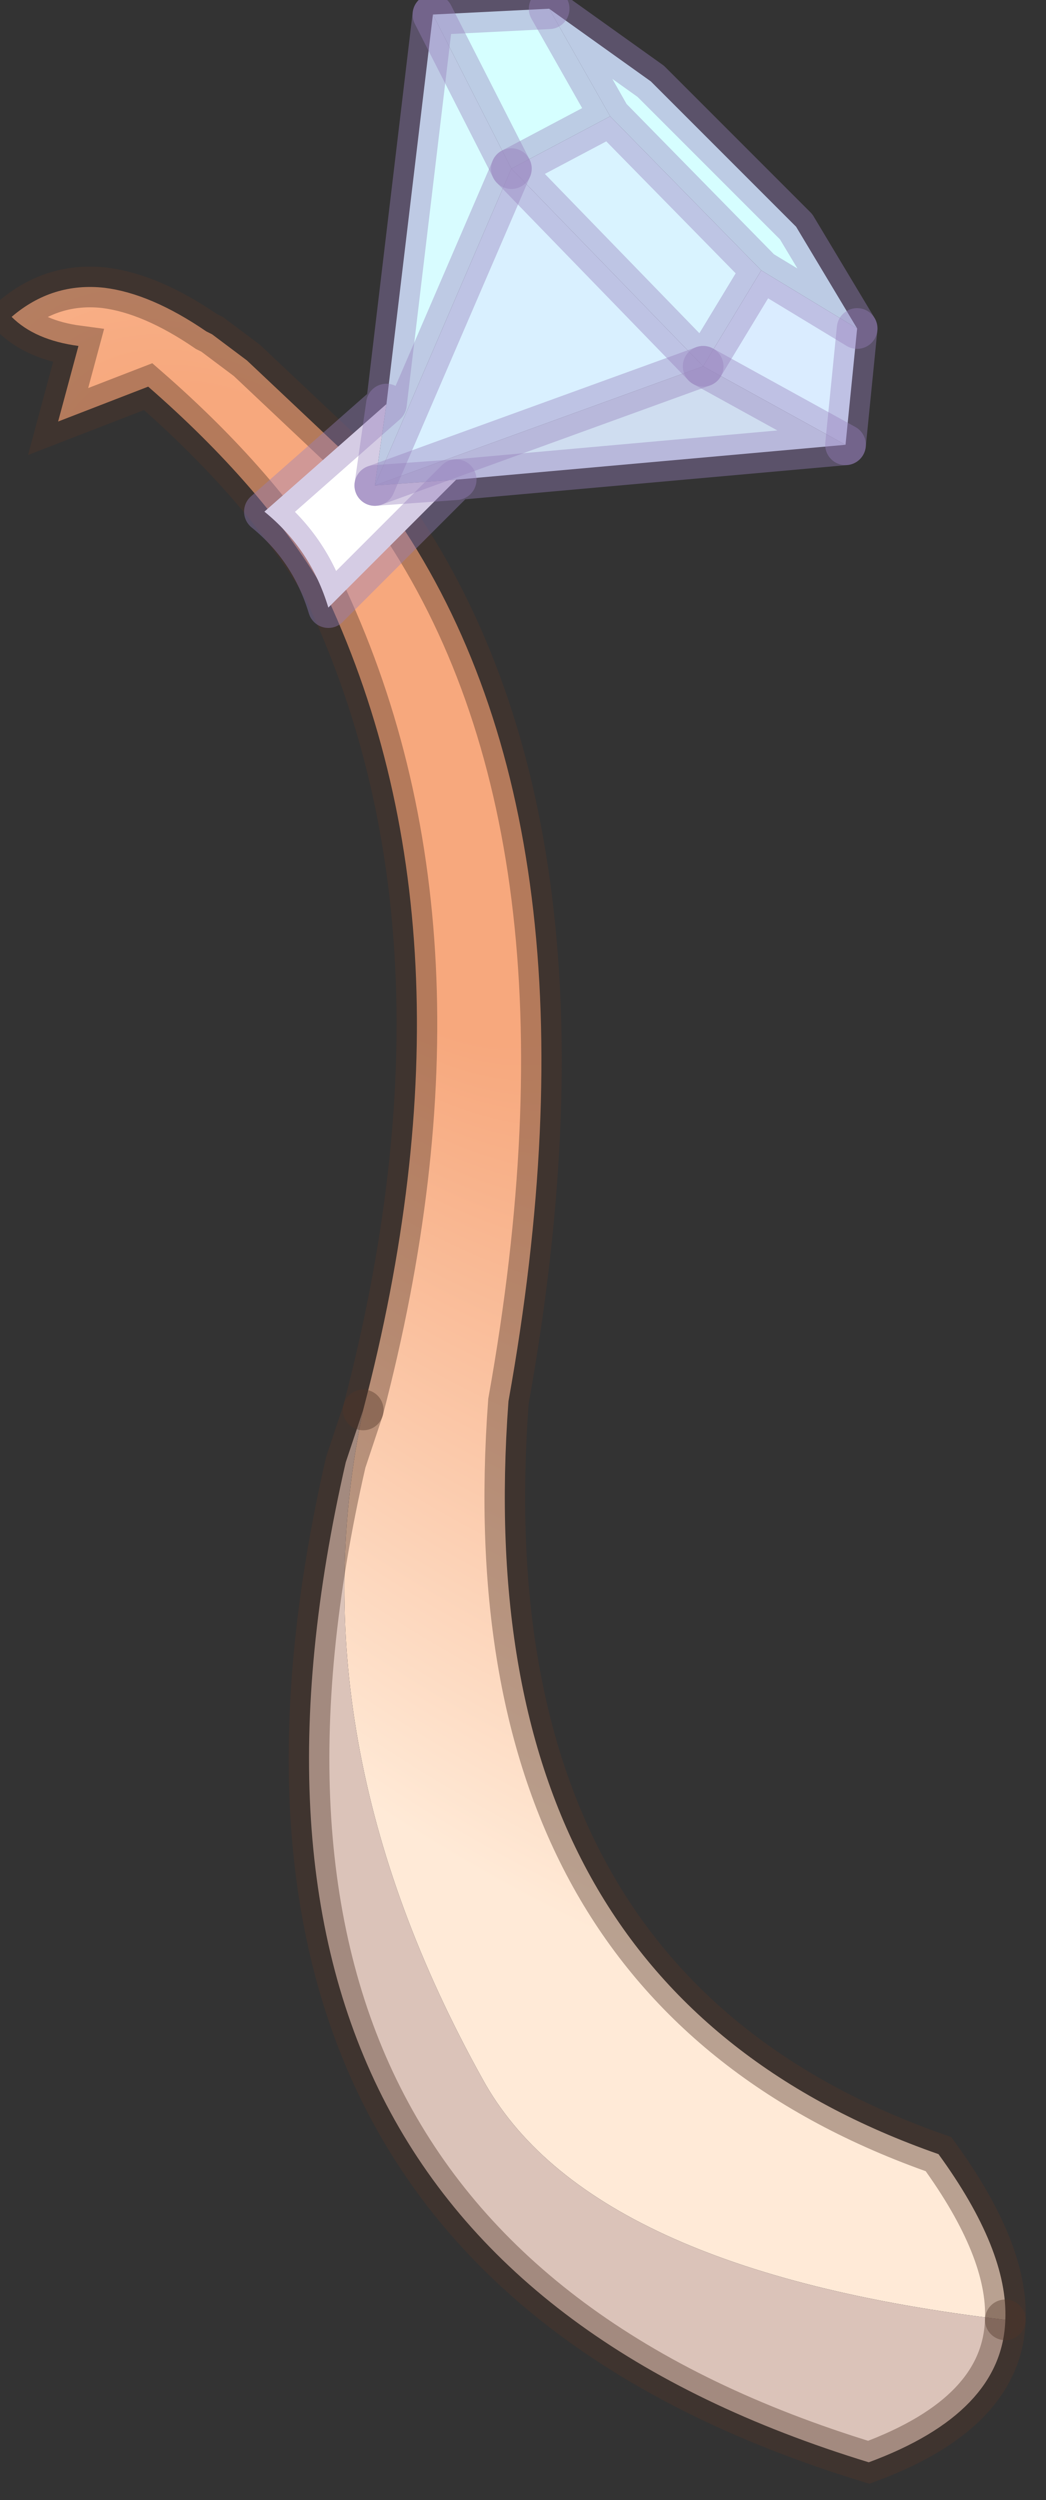 <?xml version="1.0" encoding="utf-8"?>
<svg version="1.1" id="Layer_1"
xmlns="http://www.w3.org/2000/svg"
xmlns:xlink="http://www.w3.org/1999/xlink"
width="18px" height="43px"
xml:space="preserve">
<rect width="100%" height="100%" fill="#333333" stroke="none"/>
<g id="PathID_4689" transform="matrix(1, 0, 0, 1, 9.2, 23.35)">
<radialGradient
id="RadialGradID_1013" gradientUnits="userSpaceOnUse" gradientTransform="matrix(0.02, 0.026, -0.013, 0.01, -3.25, -11.05)" spreadMethod ="pad" cx="0" cy="0" r="819.2" fx="0" fy="0" >
<stop  offset="0.247"  style="stop-color:#F7A87D;stop-opacity:1" />
<stop  offset="1"  style="stop-color:#FFEAD7;stop-opacity:1" />
</radialGradient>
<path style="fill:url(#RadialGradID_1013) " d="M-0.9 12.4Q-4.15 6.55 -2.95 0.9Q-0.8 -7.3 -3.65 -13.25Q-4.7 -15 -6.65 -16.7L-8.2 -16.1L-7.85 -17.4Q-8.6 -17.5 -9 -17.9Q-8.3 -18.5 -7.4 -18.4Q-6.6 -18.3 -5.65 -17.65L-5.55 -17.6L-4.95 -17.15L-3.2 -15.5L-2.35 -14.4Q1.3 -9 -0.45 0.75Q-1.2 10.85 6.95 13.7Q8.15 15.35 8.1 16.55Q0.9 15.7 -0.9 12.4" />
<path style="fill:#DBC3B9;fill-opacity:1" d="M-2.95 0.9Q-4.15 6.55 -0.9 12.4Q0.9 15.7 8.1 16.55Q8.05 18.15 5.75 19Q-6.35 15.3 -3.25 1.8L-2.95 0.9" />
<path style="fill:none;stroke-width:0.7;stroke-linecap:round;stroke-linejoin:miter;stroke-miterlimit:5;stroke:#513628;stroke-opacity:0.4" d="M8.1 16.55Q8.15 15.35 6.95 13.7Q-1.2 10.85 -0.45 0.75Q1.3 -9 -2.35 -14.4L-3.2 -15.5L-4.95 -17.15L-5.55 -17.6L-5.65 -17.65Q-6.6 -18.3 -7.4 -18.4Q-8.3 -18.5 -9 -17.9Q-8.6 -17.5 -7.85 -17.4L-8.2 -16.1L-6.65 -16.7Q-4.7 -15 -3.65 -13.25Q-0.8 -7.3 -2.95 0.9" />
<path style="fill:none;stroke-width:0.7;stroke-linecap:round;stroke-linejoin:miter;stroke-miterlimit:5;stroke:#513628;stroke-opacity:0.4" d="M8.1 16.55Q8.05 18.15 5.75 19Q-6.35 15.3 -3.25 1.8L-2.95 0.9" />
</g>
<g id="PathID_4690" transform="matrix(1, 0, 0, 1, 9.2, 23.35)">
<path style="fill:#D6FEFF;fill-opacity:1" d="M0.25 -23.2L2 -21.95L4.5 -19.45L5.55 -17.7L3.9 -18.7L1.3 -21.35L0.25 -23.2" />
<path style="fill:#D9F3FF;fill-opacity:1" d="M2.9 -17.05L-0.4 -20.45L1.3 -21.35L3.9 -18.7L2.9 -17.05" />
<path style="fill:#D6FFFF;fill-opacity:1" d="M-1.75 -23.1L0.25 -23.2L1.3 -21.35L-0.4 -20.45L-1.75 -23.1" />
<path style="fill:#DAECFF;fill-opacity:1" d="M2.9 -17.05L3.9 -18.7L5.55 -17.7L5.35 -15.7L2.9 -17.05" />
<path style="fill:#CFDDF0;fill-opacity:1" d="M2.9 -17.05L5.35 -15.7L-1.35 -15.1L-2.75 -15L2.9 -17.05" />
<path style="fill:#FFFFFF;fill-opacity:1" d="M-1.35 -15.1L-3.55 -12.9Q-3.85 -13.9 -4.65 -14.55L-2.55 -16.4L-2.75 -15L-1.35 -15.1" />
<path style="fill:#D8FCFF;fill-opacity:1" d="M-2.75 -15L-2.55 -16.4L-1.75 -23.1L-0.4 -20.45L-2.75 -15" />
<path style="fill:#D9F0FF;fill-opacity:1" d="M-2.75 -15L-0.4 -20.45L2.9 -17.05L-2.75 -15" />
<path style="fill:none;stroke-width:0.7;stroke-linecap:round;stroke-linejoin:round;stroke-miterlimit:3;stroke:#967FBD;stroke-opacity:0.4" d="M1.3 -21.35L3.9 -18.7L5.55 -17.7L4.5 -19.45L2 -21.95L0.25 -23.2L1.3 -21.35L-0.4 -20.45L2.9 -17.05L3.9 -18.7" />
<path style="fill:none;stroke-width:0.7;stroke-linecap:round;stroke-linejoin:round;stroke-miterlimit:3;stroke:#967FBD;stroke-opacity:0.4" d="M5.35 -15.7L5.55 -17.7" />
<path style="fill:none;stroke-width:0.7;stroke-linecap:round;stroke-linejoin:round;stroke-miterlimit:3;stroke:#967FBD;stroke-opacity:0.4" d="M2.9 -17.05L5.35 -15.7L-1.35 -15.1L-3.55 -12.9Q-3.85 -13.9 -4.65 -14.55L-2.55 -16.4L-1.75 -23.1L0.25 -23.2" />
<path style="fill:none;stroke-width:0.7;stroke-linecap:round;stroke-linejoin:round;stroke-miterlimit:3;stroke:#967FBD;stroke-opacity:0.4" d="M-0.4 -20.45L-1.75 -23.1" />
<path style="fill:none;stroke-width:0.7;stroke-linecap:round;stroke-linejoin:round;stroke-miterlimit:3;stroke:#967FBD;stroke-opacity:0.4" d="M-2.55 -16.4L-2.75 -15L-0.4 -20.45" />
<path style="fill:none;stroke-width:0.7;stroke-linecap:round;stroke-linejoin:round;stroke-miterlimit:3;stroke:#967FBD;stroke-opacity:0.4" d="M-2.75 -15L-1.35 -15.1" />
<path style="fill:none;stroke-width:0.7;stroke-linecap:round;stroke-linejoin:round;stroke-miterlimit:3;stroke:#967FBD;stroke-opacity:0.4" d="M-2.75 -15L2.9 -17.05" />
</g>
</svg>

